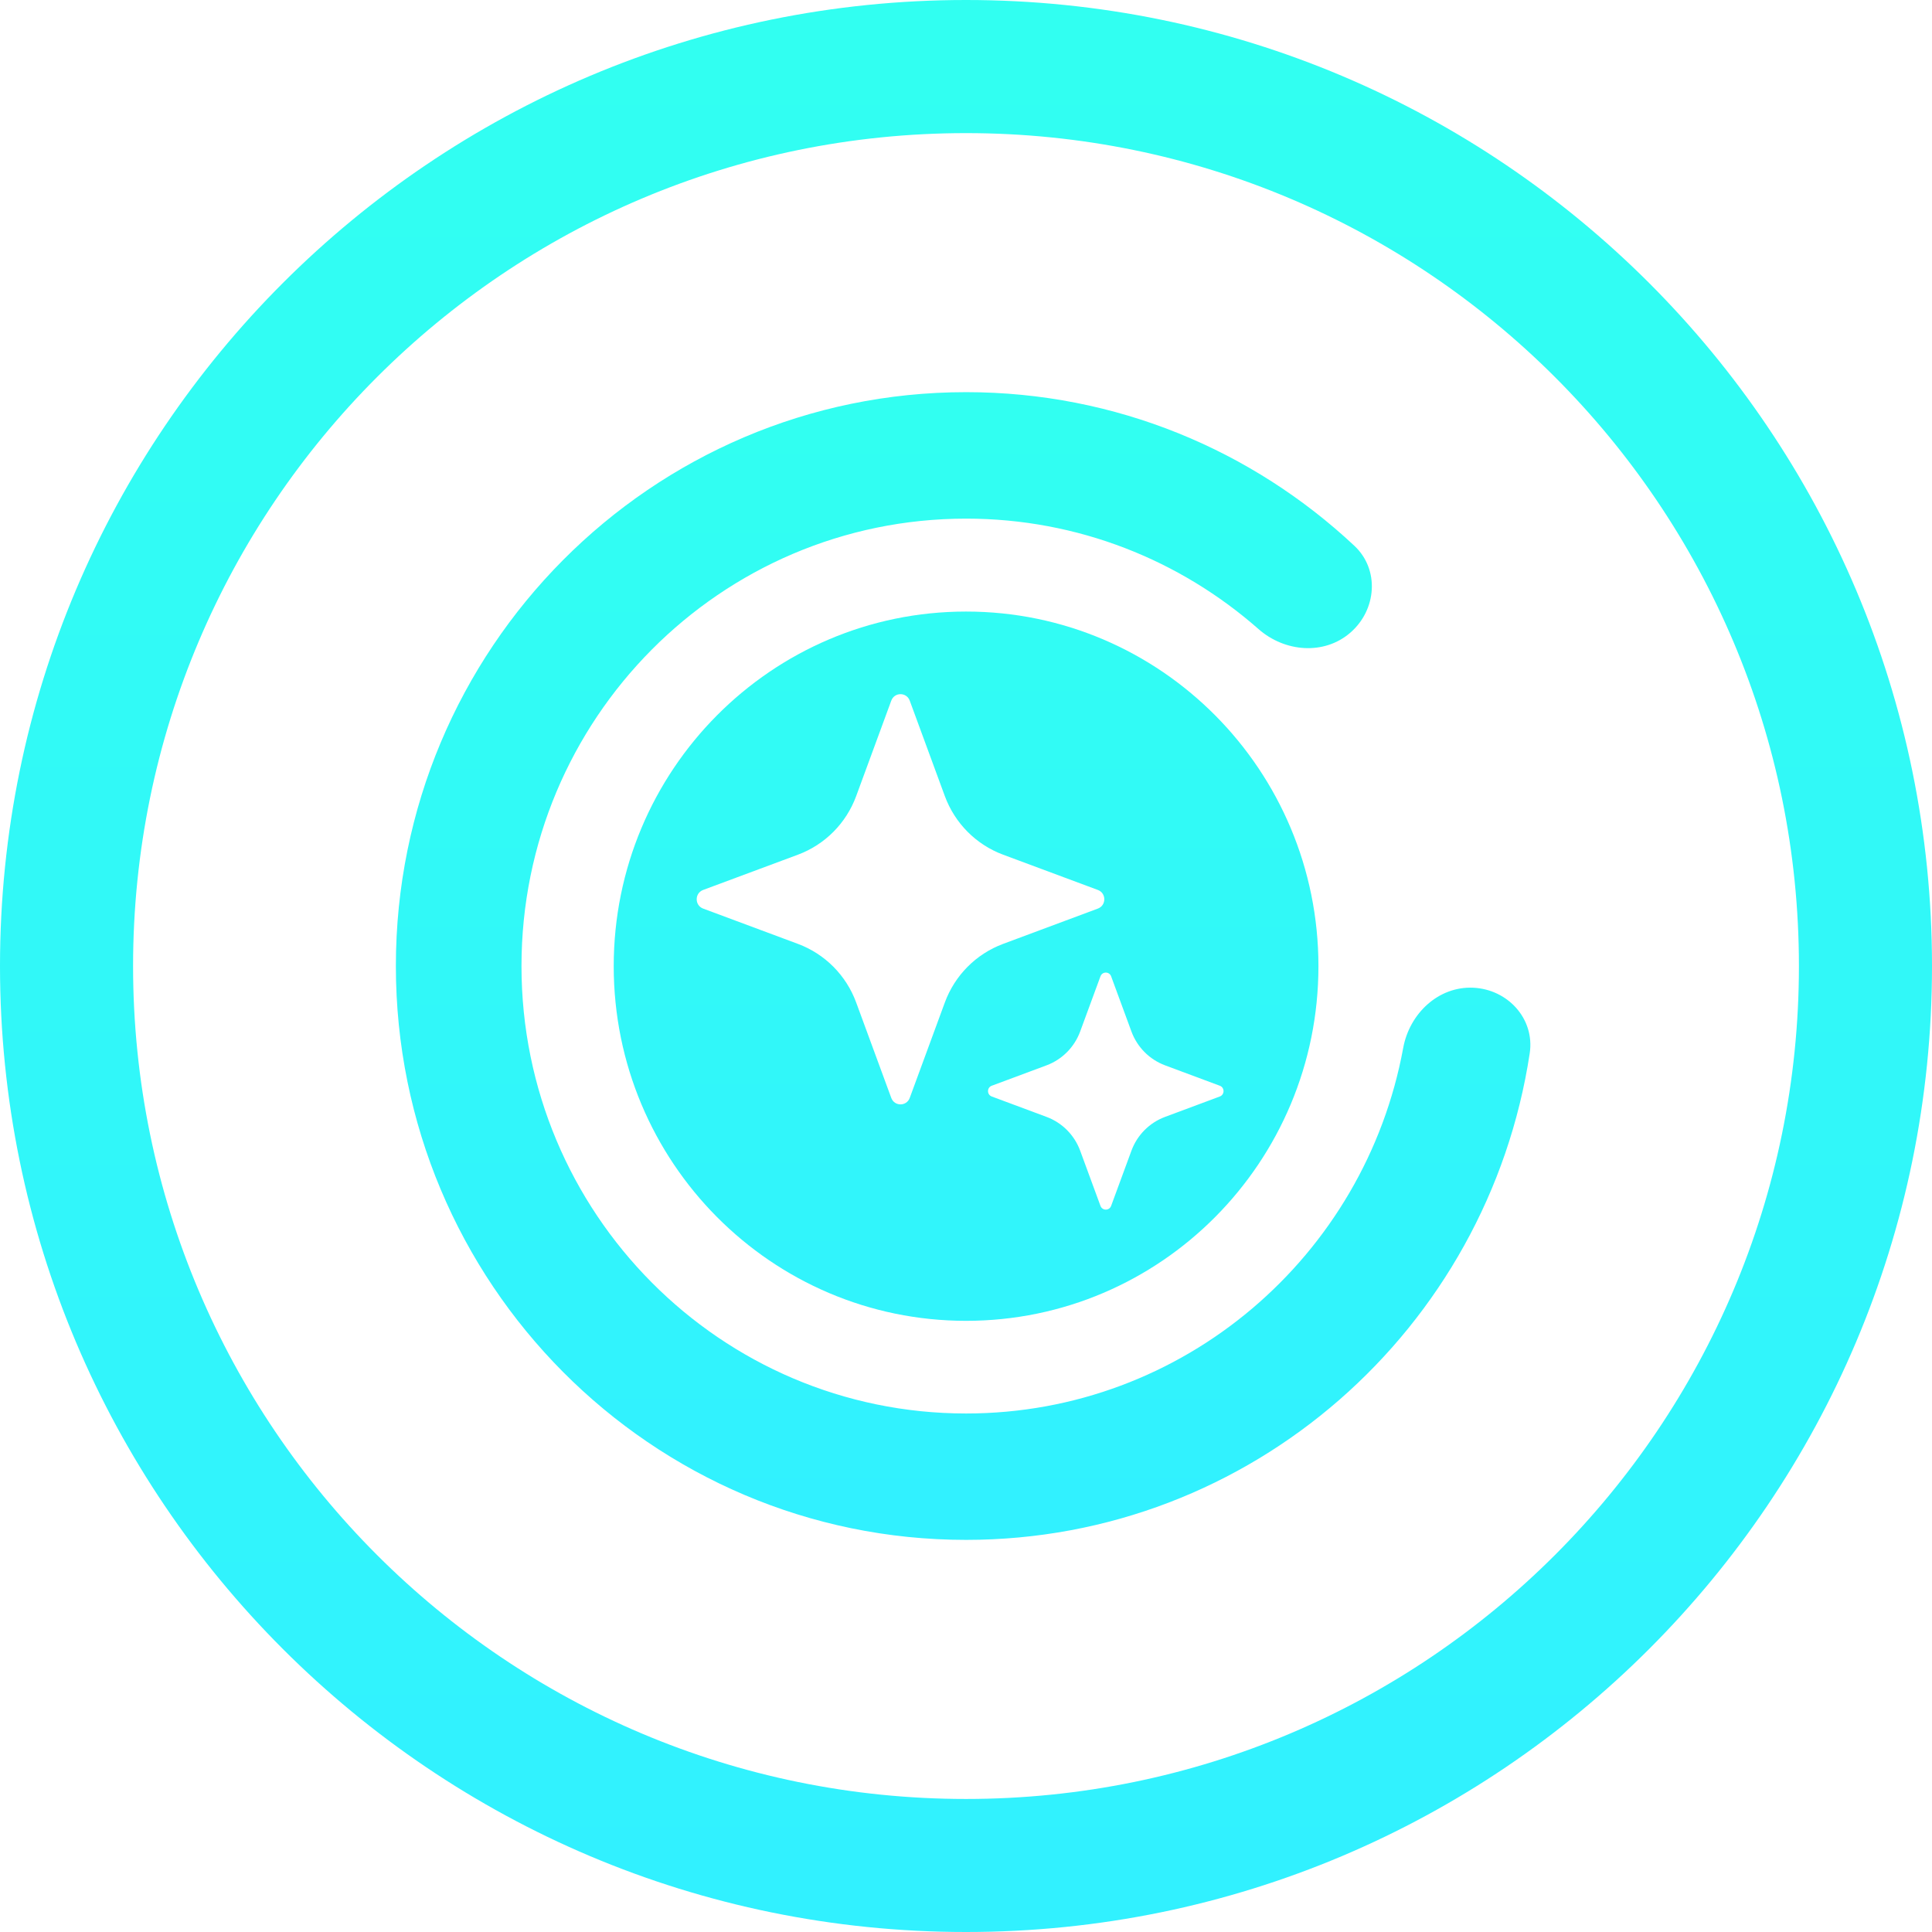 <svg width="50" height="50" viewBox="0 0 50 50" fill="none" xmlns="http://www.w3.org/2000/svg">
	<path fill-rule="evenodd" clip-rule="evenodd" d="M25 50C38.807 50 50 38.807 50 25C50 11.193 38.807 0 25 0C11.193 0 0 11.193 0 25C0 38.807 11.193 50 25 50ZM25 46.557C36.905 46.557 46.556 36.906 46.556 25.001C46.556 13.096 36.905 3.445 25 3.445C13.095 3.445 3.444 13.096 3.444 25.001C3.444 36.906 13.095 46.557 25 46.557Z" fill="url(#paint0_linear_2232_114364)"/>
	<path fill-rule="evenodd" clip-rule="evenodd" d="M25.002 34.183C30.039 34.183 34.121 30.074 34.121 25.005C34.121 19.936 30.039 15.827 25.002 15.827C19.965 15.827 15.883 19.936 15.883 25.005C15.883 30.074 19.965 34.183 25.002 34.183ZM23.544 18.133C23.462 17.909 23.148 17.909 23.066 18.133L22.158 20.602C21.9 21.305 21.349 21.859 20.651 22.119L18.197 23.032C17.975 23.115 17.975 23.431 18.197 23.514L20.651 24.428C21.349 24.688 21.9 25.242 22.158 25.945L23.066 28.414C23.148 28.637 23.462 28.637 23.544 28.414L24.452 25.945C24.711 25.242 25.261 24.688 25.96 24.428L28.413 23.514C28.635 23.431 28.635 23.115 28.413 23.032L25.96 22.119C25.261 21.859 24.711 21.305 24.452 20.602L23.544 18.133ZM28.756 25.267C28.709 25.138 28.527 25.138 28.48 25.267L27.955 26.694C27.806 27.1 27.488 27.42 27.084 27.571L25.666 28.099C25.538 28.146 25.538 28.329 25.666 28.377L27.084 28.905C27.488 29.055 27.806 29.375 27.955 29.781L28.48 31.208C28.527 31.337 28.709 31.337 28.756 31.208L29.281 29.781C29.43 29.375 29.748 29.055 30.152 28.905L31.569 28.377C31.697 28.329 31.697 28.146 31.569 28.099L30.152 27.571C29.748 27.42 29.43 27.1 29.281 26.694L28.756 25.267Z" fill="url(#paint1_linear_2232_114364)"/>
	<path d="M38.124 25.562C39.02 25.601 39.724 26.366 39.589 27.259C38.508 34.389 32.389 39.852 25.002 39.852C16.852 39.852 10.245 33.202 10.245 25C10.245 16.798 16.852 10.149 25.002 10.149C28.884 10.149 32.417 11.658 35.051 14.125C35.709 14.741 35.628 15.783 34.947 16.373C34.267 16.963 33.247 16.876 32.571 16.281C30.548 14.501 27.9 13.422 25.002 13.422C18.647 13.422 13.496 18.607 13.496 25.002C13.496 31.397 18.647 36.581 25.002 36.581C30.637 36.581 35.327 32.503 36.315 27.119C36.479 26.229 37.226 25.523 38.124 25.562Z" fill="url(#paint2_linear_2232_114364)"/>
	<defs>
		<linearGradient id="paint0_linear_2232_114364" x1="25" y1="1" x2="25" y2="49" gradientUnits="userSpaceOnUse">
			<stop stop-color="#31FFF1"/>
			<stop offset="1" stop-color="#31F1FF"/>
		</linearGradient>
		<linearGradient id="paint1_linear_2232_114364" x1="24.925" y1="10.743" x2="24.925" y2="39.257" gradientUnits="userSpaceOnUse">
			<stop stop-color="#31FFF1"/>
			<stop offset="1" stop-color="#31F1FF"/>
		</linearGradient>
		<linearGradient id="paint2_linear_2232_114364" x1="24.925" y1="10.743" x2="24.925" y2="39.257" gradientUnits="userSpaceOnUse">
			<stop stop-color="#31FFF1"/>
			<stop offset="1" stop-color="#31F1FF"/>
		</linearGradient>
	</defs>
</svg>
